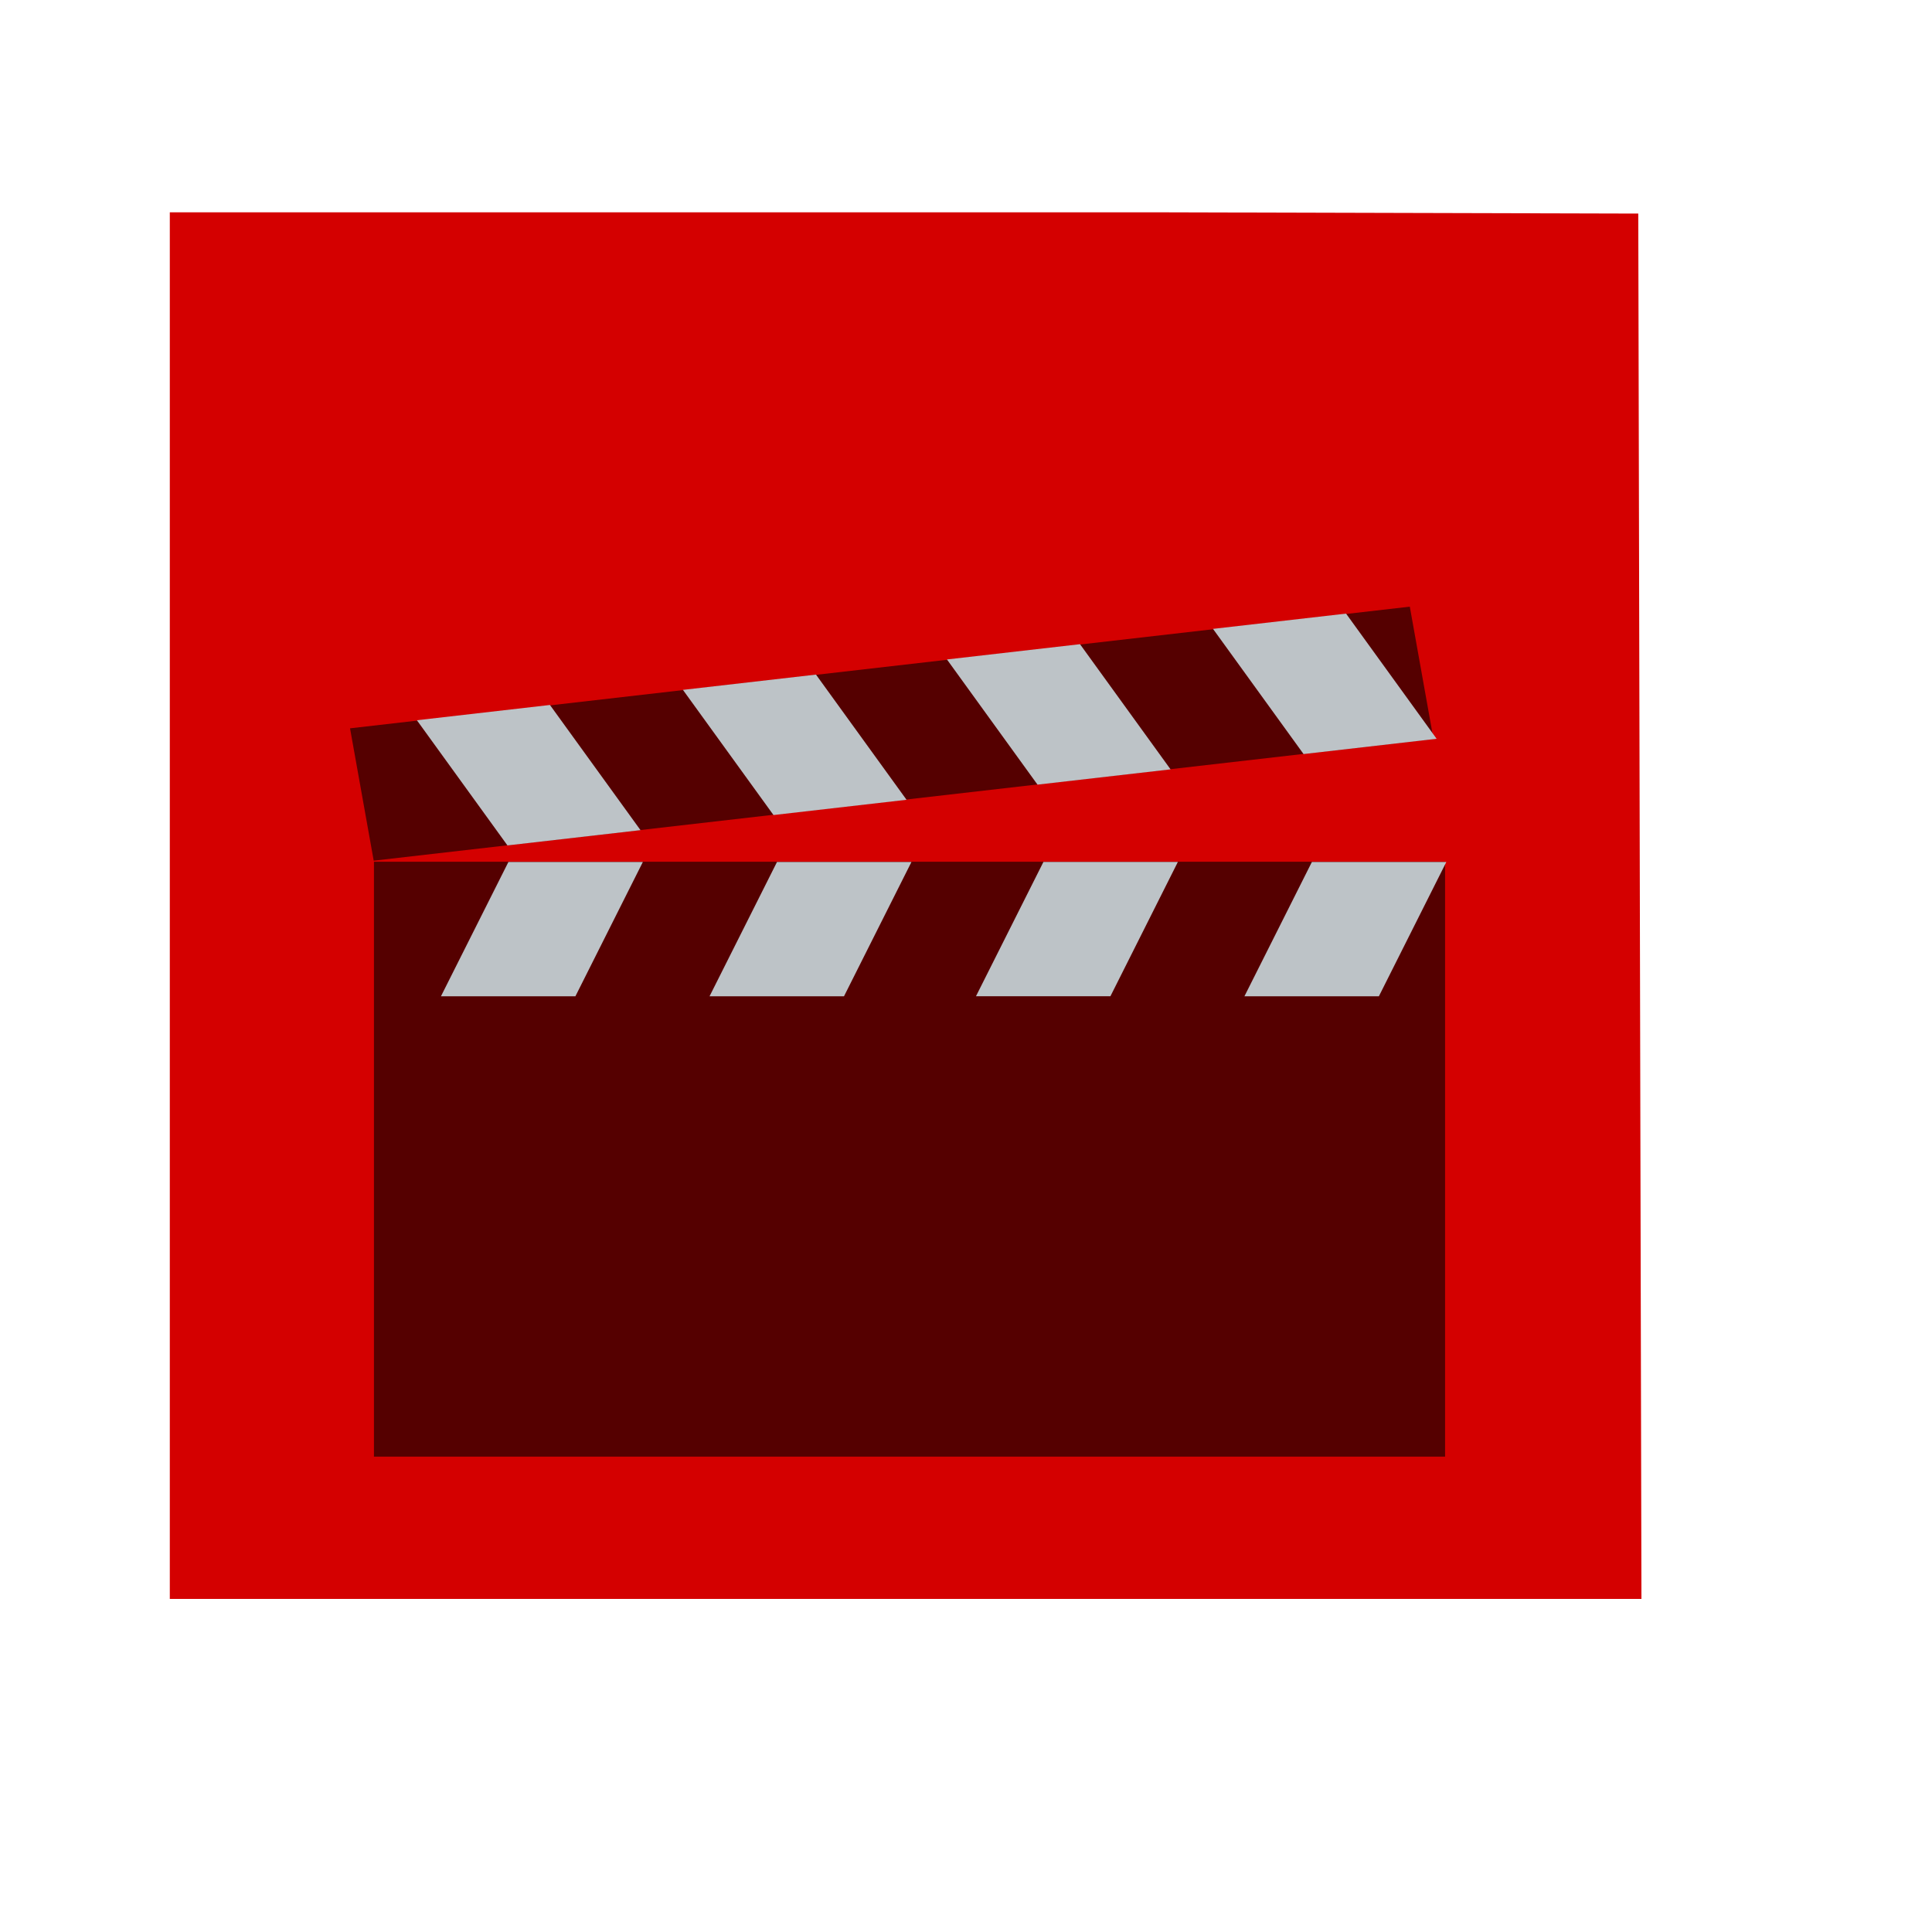 <?xml version="1.0" encoding="UTF-8" standalone="no"?>
<!-- Created using Karbon, part of Calligra: http://www.calligra.org/karbon -->

<svg
   xmlns:dc="http://purl.org/dc/elements/1.1/"
   xmlns:cc="http://creativecommons.org/ns#"
   xmlns:rdf="http://www.w3.org/1999/02/22-rdf-syntax-ns#"
   xmlns:svg="http://www.w3.org/2000/svg"
   xmlns="http://www.w3.org/2000/svg"
   xmlns:sodipodi="http://sodipodi.sourceforge.net/DTD/sodipodi-0.dtd"
   xmlns:inkscape="http://www.inkscape.org/namespaces/inkscape"
   width="38.4pt"
   height="38.4pt"
   id="svg2"
   version="1.1"
   inkscape:version="0.48.4 r9939"
   sodipodi:docname="application-x-shockwave-flash.svg">
  <sodipodi:namedview
     pagecolor="#ffffff"
     bordercolor="#666666"
     borderopacity="1"
     objecttolerance="10"
     gridtolerance="10"
     guidetolerance="10"
     inkscape:pageopacity="0"
     inkscape:pageshadow="2"
     inkscape:window-width="1366"
     inkscape:window-height="709"
     id="namedview20"
     showgrid="false"
     inkscape:zoom="13.590082"
     inkscape:cx="27.12443"
     inkscape:cy="25.242621"
     inkscape:current-layer="svg2"
     inkscape:window-x="0"
     inkscape:window-y="-3"
     inkscape:window-maximized="1" />
  <defs
     id="defs4" />
  <path
     sodipodi:nodetypes="cccccc"
     style="fill:#d40000;fill-opacity:1"
     inkscape:connector-curvature="0"
     d="m 4.5,5.627 0,36.746 39,0 -0.084,-36.713 -12.533,-0.033 z"
     id="rect4090" />
  <rect
     style="fill:#550000;fill-rule:evenodd;stroke:#003bc3;stroke-width:0;stroke-linecap:square;stroke-linejoin:miter;stroke-miterlimit:2"
     y="20.281"
     x="5.747"
     height="3.564"
     width="28.283"
     stroke-miterlimit="2"
     transform="matrix(0.993,-0.114,0.176,0.984,0,0)"
     id="shape0" />
  <rect
     style="fill:#550000;fill-rule:evenodd;stroke:#003bc3;stroke-width:0;stroke-linecap:square;stroke-linejoin:miter;stroke-miterlimit:2"
     y="22.837"
     x="9.91"
     height="15.765"
     width="28.386"
     stroke-miterlimit="2"
     id="shape01" />
  <rect
     style="fill:#bdc3c7;fill-rule:evenodd;stroke:#003bc3;stroke-width:0;stroke-linecap:square;stroke-linejoin:miter;stroke-miterlimit:2"
     y="25.552"
     x="46.239"
     height="3.982"
     width="3.563"
     stroke-miterlimit="2"
     transform="matrix(1,0,-0.449,0.894,0,0)"
     id="shape011" />
  <rect
     style="fill:#bdc3c7;fill-rule:evenodd;stroke:#003bc3;stroke-width:0;stroke-linecap:square;stroke-linejoin:miter;stroke-miterlimit:2"
     y="25.55"
     x="39.124"
     height="3.982"
     width="3.563"
     stroke-miterlimit="2"
     transform="matrix(1,0,-0.449,0.894,0,0)"
     id="shape1" />
  <rect
     style="fill:#bdc3c7;fill-rule:evenodd;stroke:#003bc3;stroke-width:0;stroke-linecap:square;stroke-linejoin:miter;stroke-miterlimit:2"
     y="25.552"
     x="32.064"
     height="3.982"
     width="3.563"
     stroke-miterlimit="2"
     transform="matrix(1,0,-0.449,0.894,0,0)"
     id="shape2" />
  <rect
     style="fill:#bdc3c7;fill-rule:evenodd;stroke:#003bc3;stroke-width:0;stroke-linecap:square;stroke-linejoin:miter;stroke-miterlimit:2"
     y="25.552"
     x="24.946"
     height="3.982"
     width="3.563"
     stroke-miterlimit="2"
     transform="matrix(1,0,-0.449,0.894,0,0)"
     id="shape3" />
  <rect
     style="fill:#bdc3c7;fill-rule:evenodd;stroke:#003bc3;stroke-width:0;stroke-linecap:square;stroke-linejoin:miter;stroke-miterlimit:2"
     y="23.203"
     x="-0.984"
     height="4.096"
     width="3.551"
     stroke-miterlimit="2"
     transform="matrix(-0.993,0.114,0.586,0.81,0,0)"
     id="shape4" />
  <rect
     style="fill:#bdc3c7;fill-rule:evenodd;stroke:#003bc3;stroke-width:0;stroke-linecap:square;stroke-linejoin:miter;stroke-miterlimit:2"
     y="23.208"
     x="-8.081"
     height="4.096"
     width="3.551"
     stroke-miterlimit="2"
     transform="matrix(-0.993,0.114,0.586,0.81,0,0)"
     id="shape5" />
  <rect
     style="fill:#bdc3c7;fill-rule:evenodd;stroke:#003bc3;stroke-width:0;stroke-linecap:square;stroke-linejoin:miter;stroke-miterlimit:2"
     y="23.205"
     x="-15.129"
     height="4.096"
     width="3.551"
     stroke-miterlimit="2"
     transform="matrix(-0.993,0.114,0.586,0.81,0,0)"
     id="shape6" />
  <rect
     style="fill:#bdc3c7;fill-rule:evenodd;stroke:#003bc3;stroke-width:0;stroke-linecap:square;stroke-linejoin:miter;stroke-miterlimit:2"
     y="23.204"
     x="-22.23"
     height="4.096"
     width="3.551"
     stroke-miterlimit="2"
     transform="matrix(-0.993,0.114,0.586,0.81,0,0)"
     id="shape7" />
</svg>
